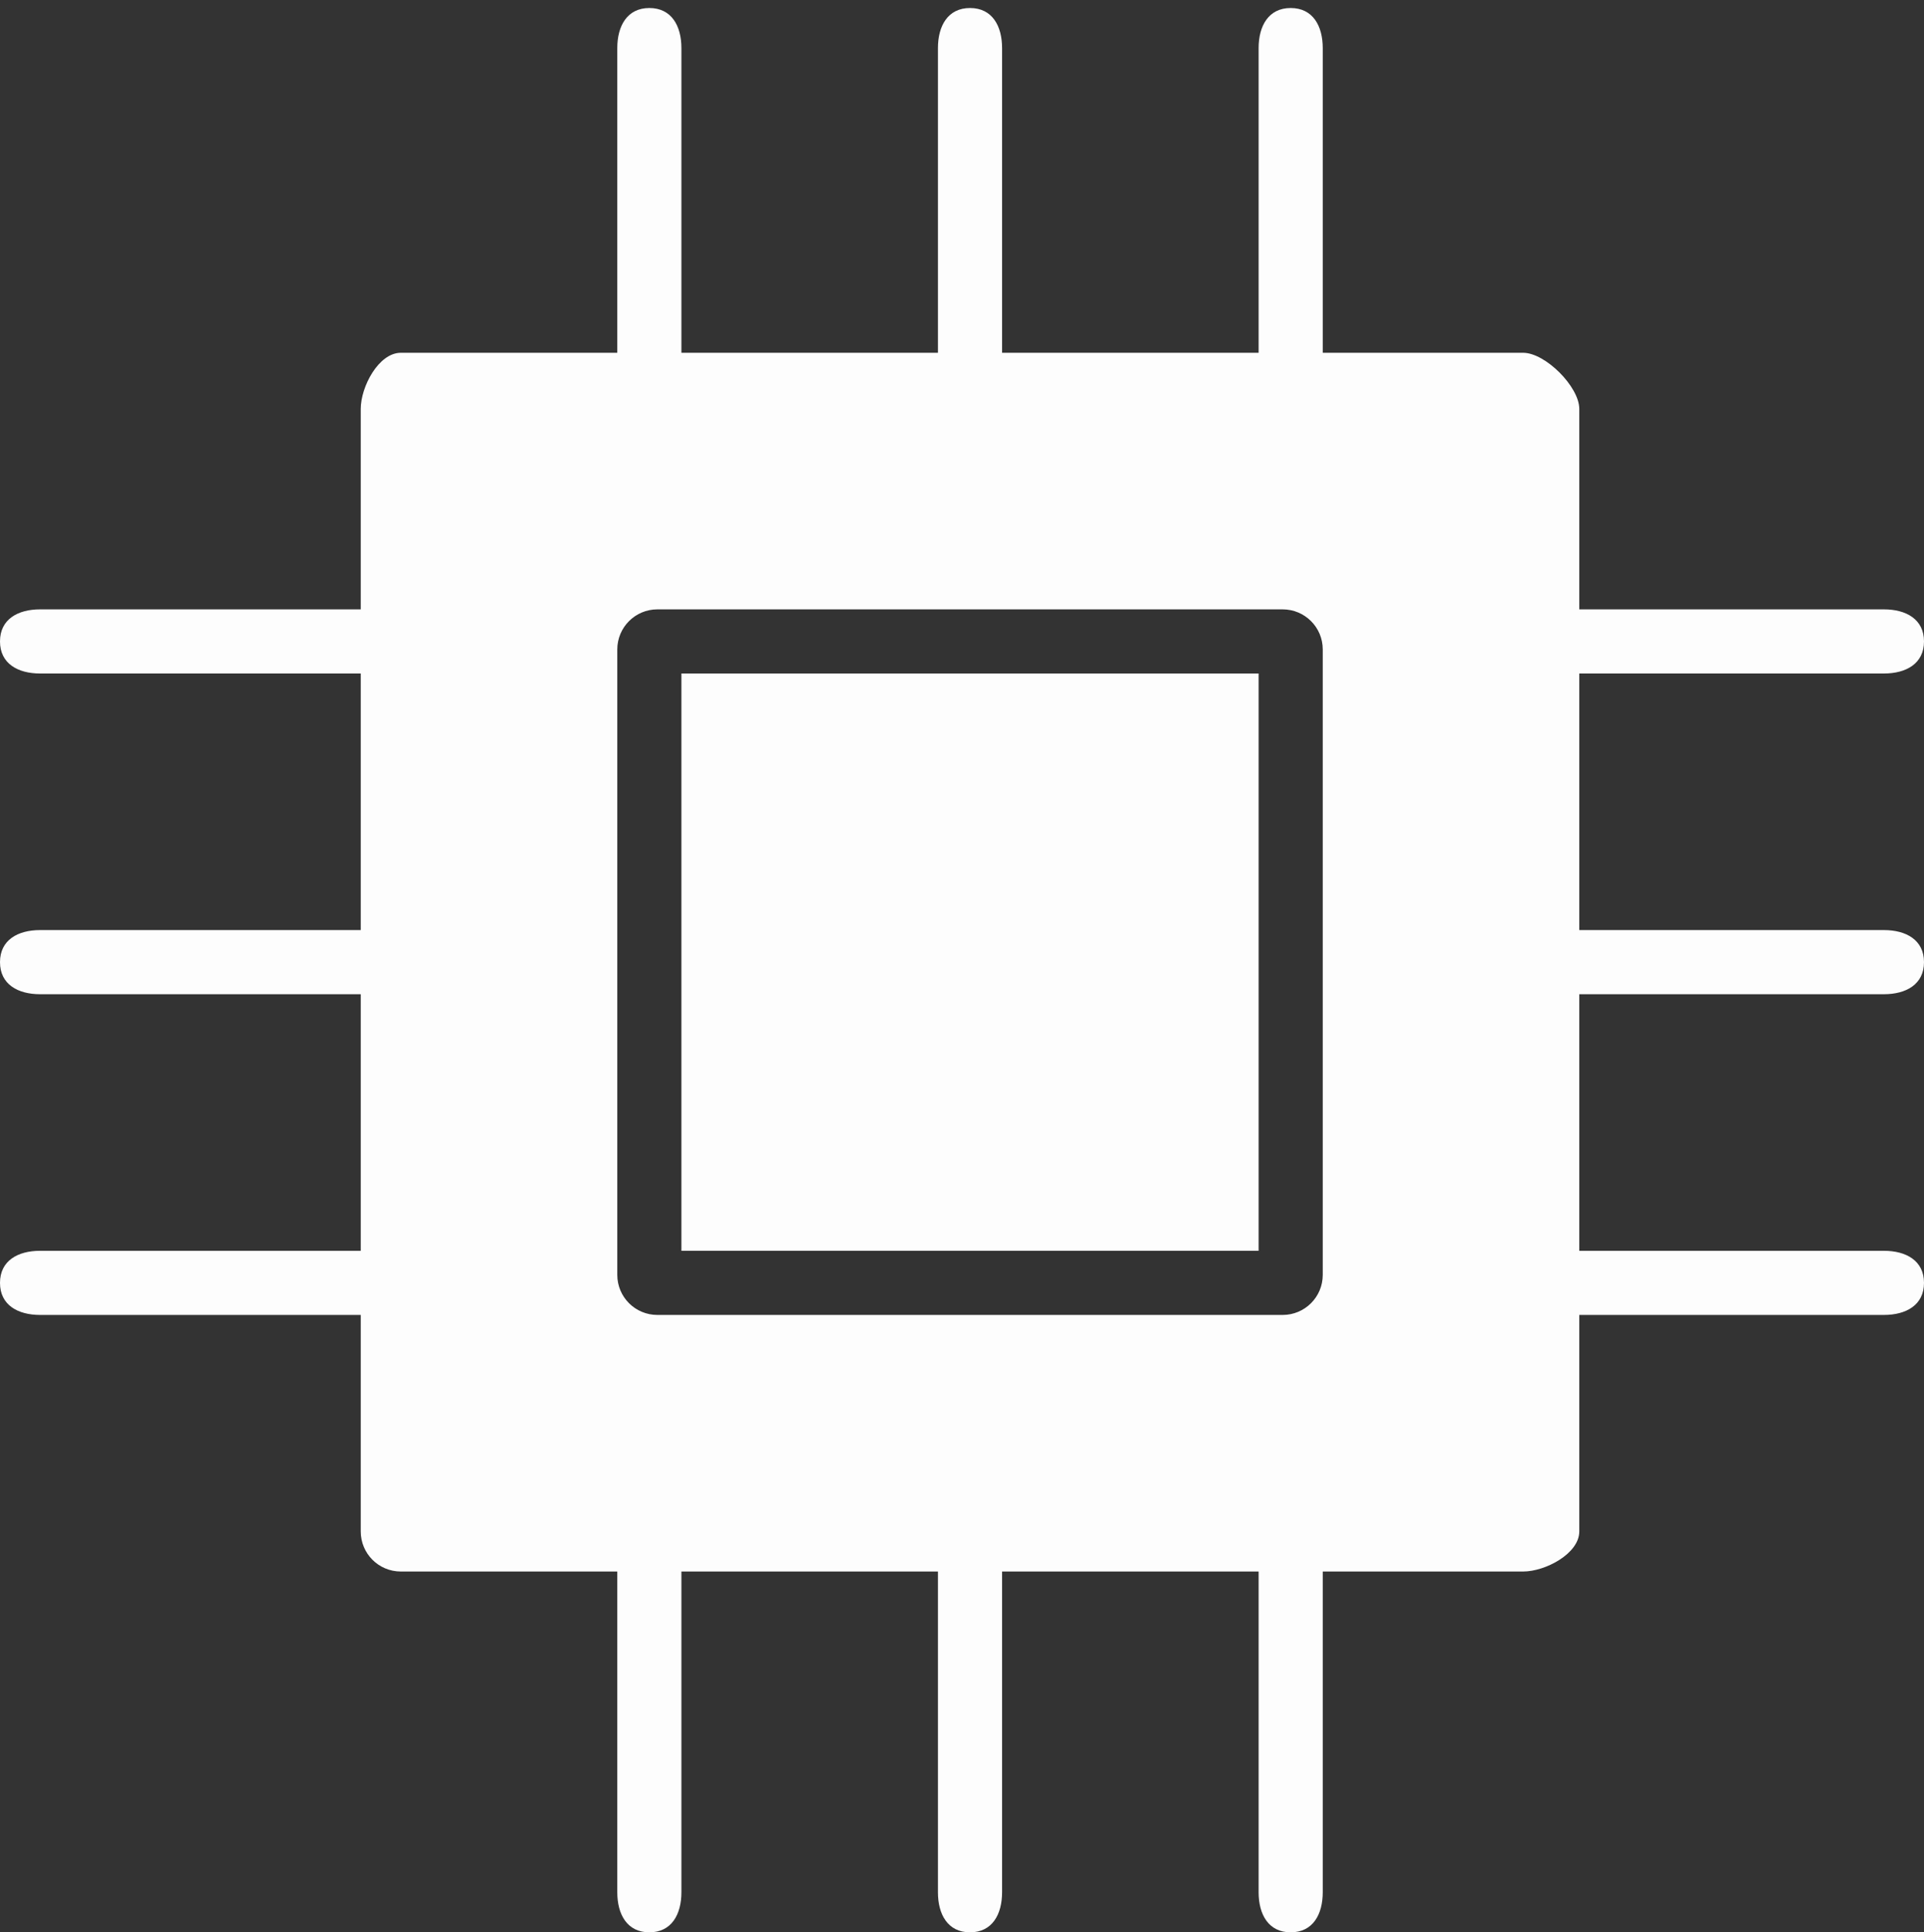 <?xml version="1.0" encoding="UTF-8" standalone="no"?><svg xmlns="http://www.w3.org/2000/svg" xmlns:xlink="http://www.w3.org/1999/xlink" fill="#fdfdfd" height="120.5" preserveAspectRatio="xMidYMid meet" version="1" viewBox="0.0 -0.5 120.0 120.5" width="120" zoomAndPan="magnify"><rect x="0.0" y="-0.5" width="120.0" height="120.5" fill="#333333" stroke="none"/><g id="change1_1"><path d="M0 0L0 0" fill="inherit" stroke="#449fdb"/></g><g id="change1_3"><path d="M117.5 61.5c1.384 0 2.5-0.616 2.5-2s-1.116-2-2.5-2h-19v-16h19c1.384 0 2.5-0.616 2.5-2s-1.116-2-2.5-2h-19v-12.5c0-1.38-2.116-3.5-3.5-3.5h-12.5v-19c0-1.384-0.616-2.5-2-2.5s-2 1.12-2 2.5v19h-16v-19c0-1.384-0.616-2.5-2-2.5s-2 1.12-2 2.5v19h-16v-19c0-1.384-0.616-2.5-2-2.5s-2 1.12-2 2.5v19h-13.5c-1.384 0-2.5 2.116-2.5 3.5v12.5h-20c-1.384 0-2.5 0.616-2.5 2s1.116 2 2.5 2h20v16h-20c-1.384 0-2.5 0.616-2.5 2s1.116 2 2.5 2h20v16h-20c-1.384 0-2.5 0.616-2.5 2s1.116 2 2.5 2h20v13.5c0 1.384 1.116 2.5 2.5 2.5h13.5v20c0 1.384 0.616 2.5 2 2.5s2-1.116 2-2.5v-20h16v20c0 1.384 0.616 2.5 2 2.5s2-1.116 2-2.5v-20h16v20c0 1.384 0.616 2.5 2 2.5s2-1.116 2-2.5v-20h12.5c1.384 0 3.5-1.116 3.5-2.5v-13.5h19c1.384 0 2.5-0.616 2.5-2s-1.116-2-2.5-2h-19v-16h19zM82.5 79c0 1.384-1.12 2.5-2.5 2.5h-39c-1.38 0-2.5-1.116-2.5-2.5v-39c0-1.38 1.12-2.5 2.5-2.5h39c1.38 0 2.5 1.116 2.5 2.5v39z" fill="inherit"/></g><g id="change1_2"><path d="M42.5 41.5h36v36h-36v-36z" fill="inherit"/></g></svg>